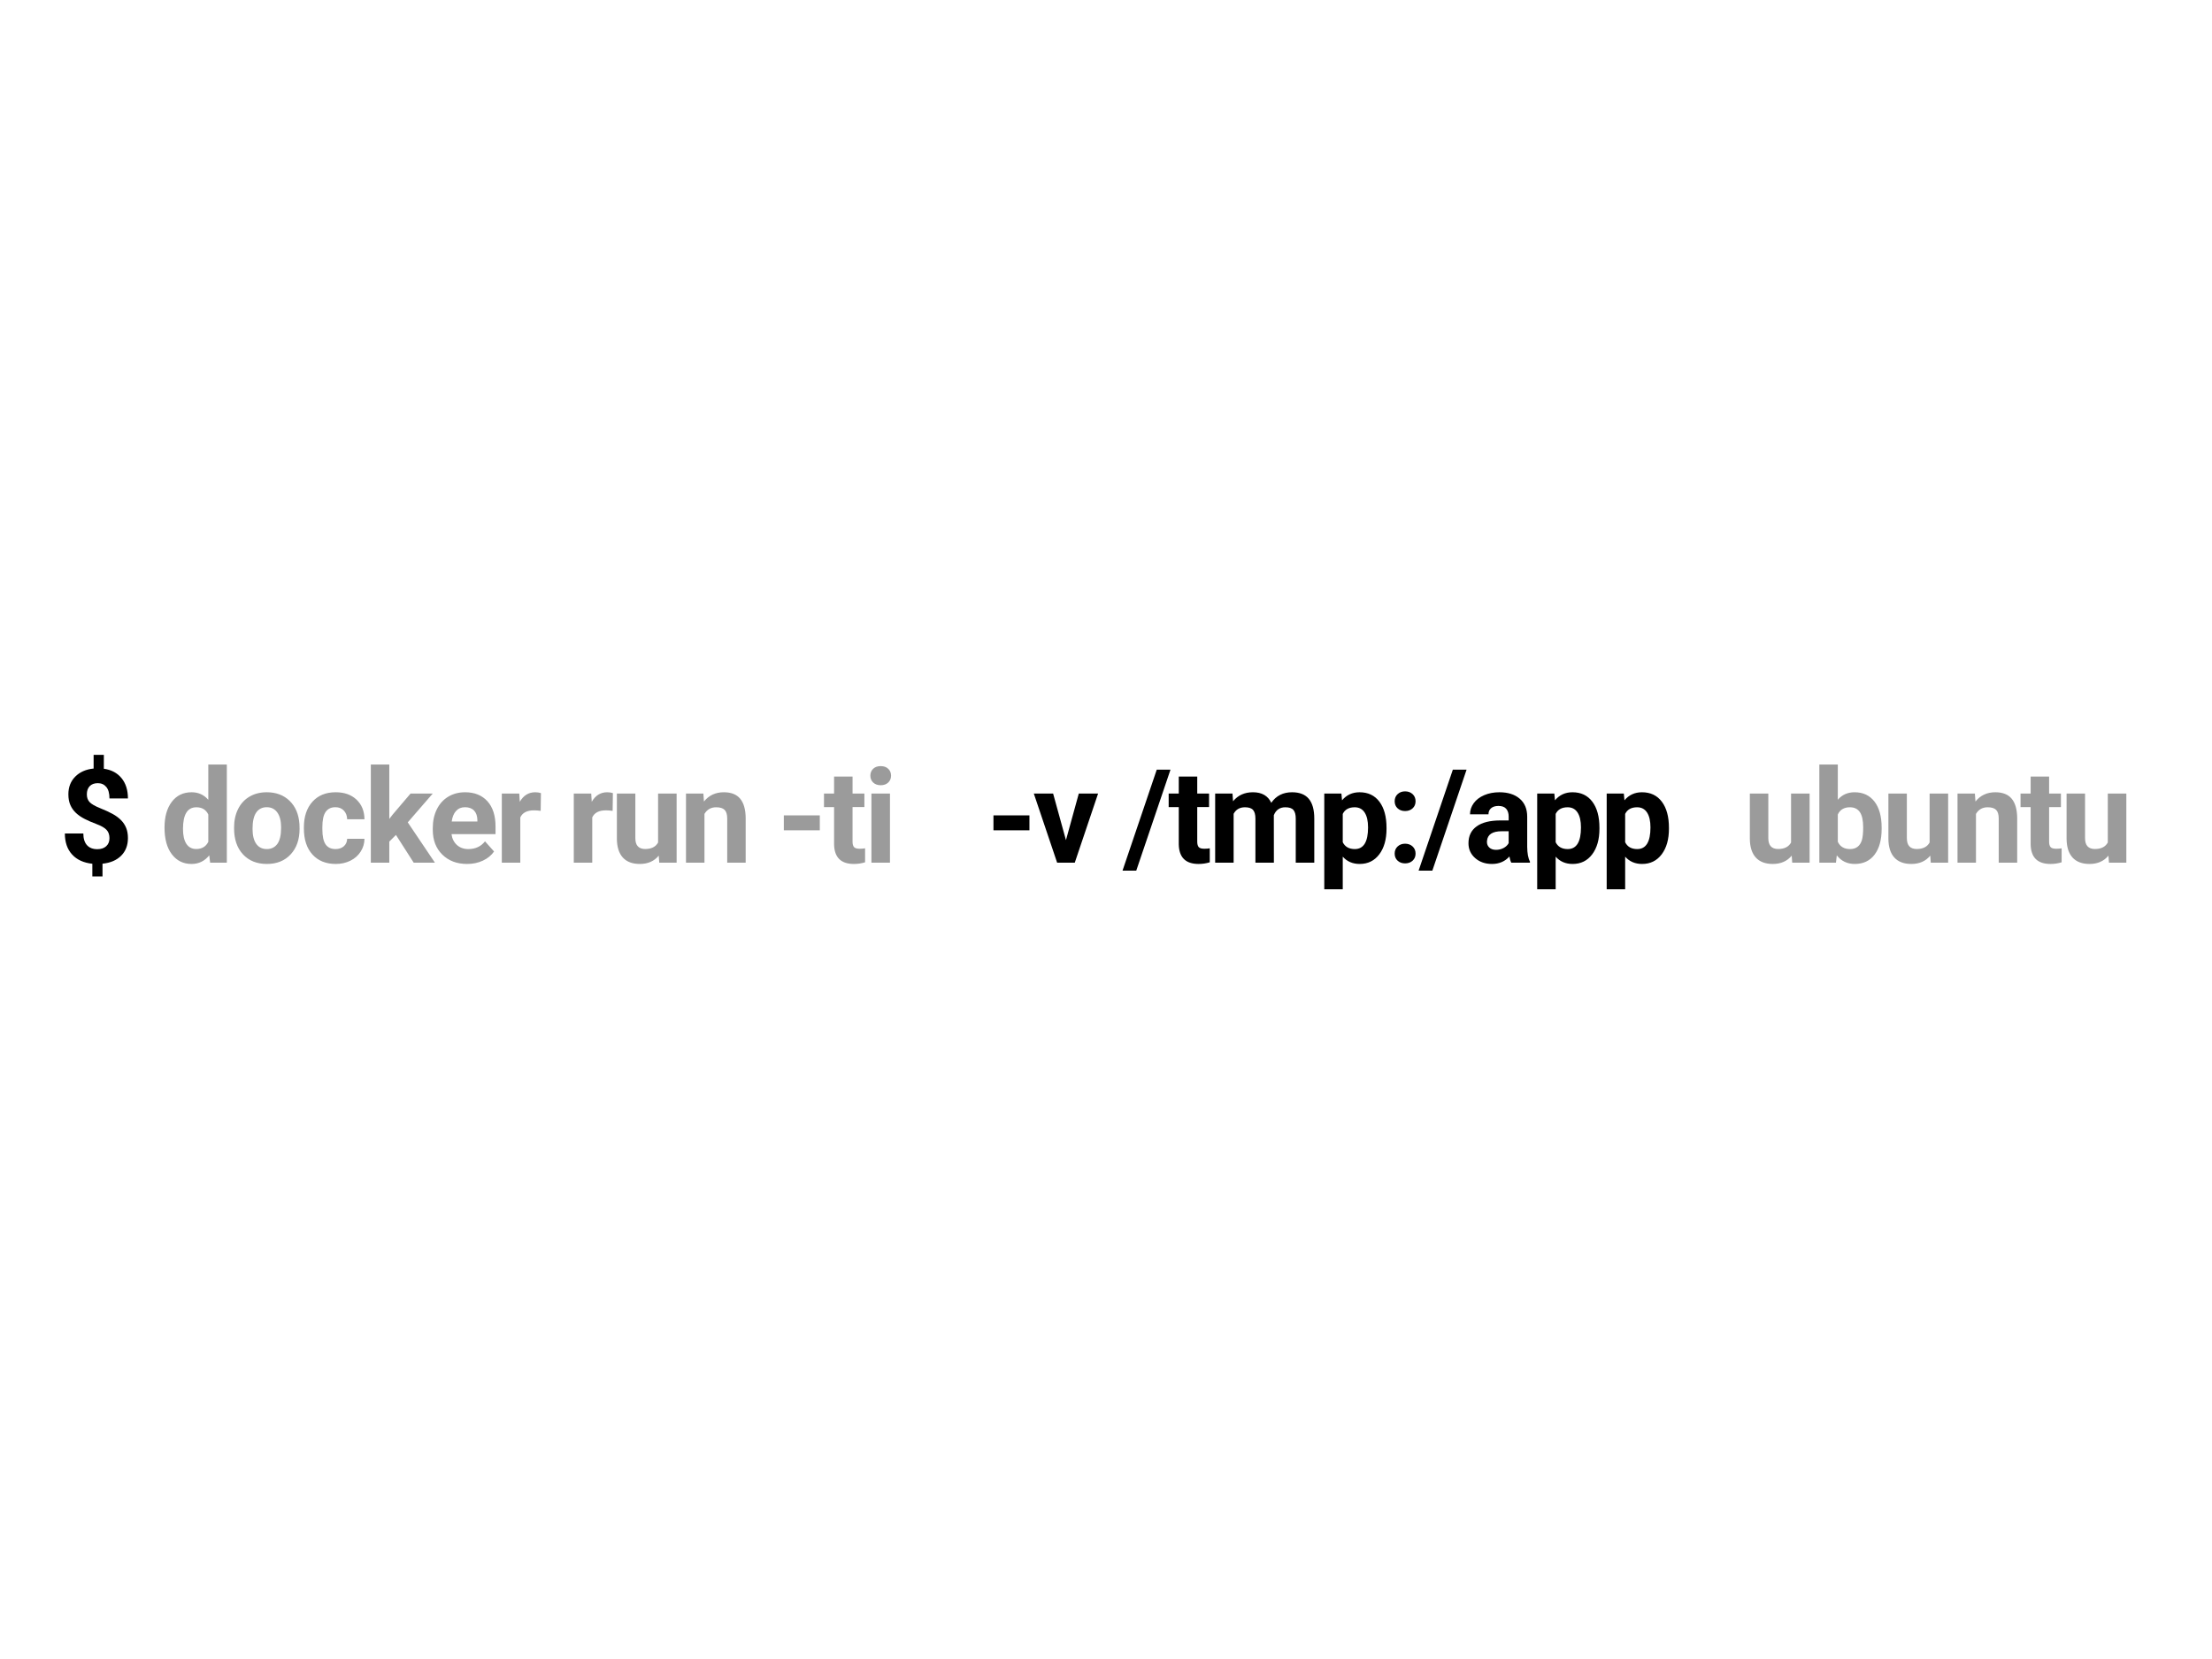<svg viewBox="0 0 1200 900" xmlns="http://www.w3.org/2000/svg"><g fill="none" class="sans-serif"><path d="M59.389 454.722q0-2.843-1.578-4.524-1.577-1.681-5.356-3.103-3.779-1.421-6.517-2.825-2.74-1.404-4.698-3.224-1.959-1.82-3.05-4.282-1.093-2.461-1.093-5.859 0-5.859 3.744-9.603 3.744-3.744 9.95-4.368v-7.419h5.547v7.523q6.136.867 9.603 5.114 3.467 4.246 3.467 11.007h-10.02q0-4.16-1.715-6.223-1.716-2.063-4.594-2.063-2.843 0-4.403 1.612-1.56 1.612-1.56 4.455 0 2.635 1.526 4.23 1.525 1.594 5.668 3.258 4.143 1.664 6.812 3.138 2.67 1.473 4.507 3.328 1.837 1.855 2.808 4.23.97 2.374.97 5.529 0 5.893-3.674 9.568-3.675 3.675-10.123 4.334v6.899h-5.512v-6.865q-7.107-.762-11.007-5.044-3.9-4.281-3.9-11.388h10.018q0 4.125 1.96 6.327 1.958 2.201 5.633 2.201 3.05 0 4.819-1.612 1.768-1.612 1.768-4.35z" fill="#000"></path><path d="M89.251 448.967q0-8.77 3.935-13.97 3.935-5.201 10.764-5.201 5.478 0 9.049 4.09V414.75h10.053V468h-9.048l-.485-3.987q-3.744 4.68-9.638 4.68-6.622 0-10.626-5.217-4.004-5.218-4.004-14.509zm10.02.728q0 5.27 1.837 8.078t5.338 2.808q4.646 0 6.553-3.917V441.86q-1.872-3.917-6.483-3.917-7.246 0-7.246 11.752zm27.715-.346v-.451q0-5.582 2.15-9.95 2.149-4.368 6.188-6.76 4.038-2.392 9.377-2.392 7.593 0 12.394 4.645 4.802 4.646 5.356 12.62l.07 2.565q0 8.632-4.82 13.85-4.818 5.217-12.93 5.217-8.113 0-12.949-5.2t-4.836-14.144zm10.019.277q0 5.339 2.01 8.164 2.011 2.826 5.756 2.826 3.64 0 5.685-2.791 2.046-2.79 2.046-8.927 0-5.235-2.046-8.112-2.045-2.878-5.755-2.878-3.675 0-5.685 2.86-2.011 2.86-2.011 8.858zm45.015 10.99q2.774 0 4.507-1.526 1.733-1.525 1.803-4.056h9.395q-.035 3.814-2.08 6.986-2.046 3.172-5.6 4.923-3.553 1.75-7.852 1.75-8.043 0-12.688-5.113-4.646-5.114-4.646-14.127v-.66q0-8.666 4.611-13.832 4.611-5.165 12.654-5.165 7.038 0 11.285 4.004 4.246 4.004 4.316 10.66h-9.395q-.07-2.912-1.803-4.732-1.733-1.82-4.576-1.82-3.502 0-5.287 2.548-1.786 2.548-1.786 8.269v1.04q0 5.79 1.769 8.32 1.768 2.53 5.373 2.53zM224.435 468l-9.638-15.046-3.605 3.606V468h-10.02v-53.25h10.02v29.502l1.941-2.496 9.603-11.267h12.03l-13.555 15.636L235.945 468h-11.51zm28.964.693q-8.251 0-13.434-5.061-5.183-5.062-5.183-13.486v-.97q0-5.652 2.184-10.106 2.184-4.455 6.189-6.865 4.004-2.41 9.135-2.41 7.696 0 12.116 4.854t4.42 13.764v4.09H244.94q.485 3.675 2.93 5.894 2.443 2.219 6.188 2.219 5.79 0 9.048-4.195l4.923 5.512q-2.254 3.19-6.102 4.975-3.848 1.785-8.528 1.785zm-1.144-30.785q-2.982 0-4.836 2.01-1.855 2.012-2.375 5.756h13.936v-.798q-.069-3.328-1.802-5.148-1.734-1.82-4.923-1.82zm41.202-7.661l-.14 9.637q-2.045-.277-3.605-.277-5.685 0-7.453 3.848V468h-10.02v-37.51h9.465l.277 4.471q3.017-5.165 8.355-5.165 1.664 0 3.12.45zm39.033 0l-.139 9.637q-2.045-.277-3.605-.277-5.686 0-7.454 3.848V468h-10.019v-37.51h9.465l.277 4.471q3.016-5.165 8.355-5.165 1.664 0 3.12.45zM357.64 468l-.277-3.813q-3.71 4.506-10.262 4.506-6.032 0-9.204-3.466-3.172-3.467-3.241-10.158v-24.58h10.019v24.233q0 5.86 5.339 5.86 5.096 0 7.002-3.537v-26.556h10.054V468h-9.43zm14.508-37.51h9.43l.312 4.333q4.021-5.027 10.781-5.027 5.963 0 8.875 3.501 2.912 3.502 2.982 10.47V468h-10.02v-23.99q0-3.19-1.386-4.628-1.387-1.44-4.61-1.44-4.23 0-6.345 3.606V468h-10.02v-37.51zm72.592 11.856v8.077h-19.518v-8.077h19.518zm7.747-21.078h10.02v9.221h6.413v7.35h-6.414v18.72q0 2.08.797 2.982.798.901 3.051.901 1.664 0 2.947-.242v7.592q-2.947.901-6.067.901-10.539 0-10.747-10.643v-20.21h-5.477v-7.35h5.477v-9.221zm30.316 9.221V468h-10.054v-37.51h10.054zm-10.643-9.707q0-2.253 1.508-3.71 1.508-1.455 4.108-1.455 2.566 0 4.09 1.456 1.526 1.456 1.526 3.71 0 2.287-1.542 3.743-1.543 1.456-4.074 1.456-2.53 0-4.073-1.456-1.543-1.456-1.543-3.744z" fill="#9B9B9B"></path><path d="M558.465 442.346v8.077h-19.519v-8.077h19.519zm12.843-11.857l6.968 25.273 6.968-25.273h10.47L583.06 468h-9.568l-12.654-37.51h10.47zm63.682-12.966l-18.582 54.81h-7.453l18.582-54.81h7.453zm4.489 3.745h10.019v9.221h6.413v7.35h-6.413v18.72q0 2.08.797 2.982.797.901 3.05.901 1.665 0 2.948-.242v7.592q-2.947.901-6.067.901-10.54 0-10.747-10.643v-20.21H634v-7.35h5.478v-9.221zm19.742 9.221h9.395l.312 4.195q3.987-4.888 10.782-4.888 7.245 0 9.95 5.72 3.951-5.72 11.266-5.72 6.102 0 9.083 3.553 2.982 3.554 2.982 10.695V468h-10.054v-23.92q0-3.19-1.248-4.664-1.248-1.473-4.403-1.473-4.507 0-6.24 4.299L691.08 468h-10.02v-23.886q0-3.259-1.282-4.715-1.283-1.456-4.368-1.456-4.264 0-6.171 3.536V468h-10.02v-37.51zm92.96 18.582v.52q0 8.667-3.934 13.885-3.935 5.217-10.626 5.217-5.685 0-9.187-3.952v17.68h-10.019V430.49h9.291l.347 3.675q3.64-4.368 9.499-4.368 6.933 0 10.782 5.13 3.848 5.132 3.848 14.145zm-10.018-.208q0-5.235-1.855-8.077-1.855-2.843-5.391-2.843-4.715 0-6.483 3.605v15.358q1.838 3.71 6.552 3.71 7.177 0 7.177-11.753zm14.438 14.214q0-2.392 1.612-3.883 1.612-1.49 4.038-1.49 2.462 0 4.074 1.49 1.612 1.491 1.612 3.883 0 2.358-1.595 3.831-1.594 1.473-4.09 1.473-2.462 0-4.057-1.473-1.594-1.473-1.594-3.83zm0-28.393q0-2.392 1.612-3.883 1.612-1.49 4.038-1.49 2.462 0 4.074 1.49 1.612 1.491 1.612 3.883 0 2.358-1.595 3.83-1.594 1.474-4.09 1.474-2.462 0-4.057-1.473-1.594-1.473-1.594-3.83zm39.017-17.16l-18.582 54.81h-7.454l18.583-54.81h7.453zM829.99 468h-10.123q-.693-1.352-1.005-3.363-3.64 4.056-9.465 4.056-5.512 0-9.135-3.19-3.622-3.189-3.622-8.042 0-5.963 4.42-9.152 4.42-3.19 12.775-3.225h4.61v-2.149q0-2.6-1.334-4.16-1.335-1.56-4.212-1.56-2.53 0-3.97 1.213-1.438 1.214-1.438 3.328h-10.02q0-3.258 2.011-6.032 2.011-2.773 5.686-4.35 3.675-1.578 8.25-1.578 6.934 0 11.008 3.484 4.073 3.484 4.073 9.794v16.259q.035 5.339 1.491 8.078V468zm-18.409-6.968q2.22 0 4.091-.988 1.872-.988 2.774-2.652v-6.449h-3.744q-7.523 0-8.009 5.2l-.034.59q0 1.872 1.317 3.085 1.317 1.214 3.605 1.214zm56.11-11.96v.52q0 8.666-3.935 13.884-3.935 5.217-10.626 5.217-5.686 0-9.187-3.952v17.68h-10.02V430.49h9.292l.346 3.675q3.64-4.368 9.5-4.368 6.933 0 10.781 5.13 3.848 5.132 3.848 14.145zm-10.02-.209q0-5.235-1.854-8.077-1.855-2.843-5.391-2.843-4.715 0-6.483 3.605v15.358q1.837 3.71 6.552 3.71 7.176 0 7.176-11.753zm47.72.208v.52q0 8.667-3.935 13.885-3.935 5.217-10.626 5.217-5.686 0-9.187-3.952v17.68h-10.02V430.49h9.292l.347 3.675q3.64-4.368 9.499-4.368 6.933 0 10.781 5.13 3.849 5.132 3.849 14.145zm-10.02-.208q0-5.235-1.854-8.077-1.855-2.843-5.391-2.843-4.715 0-6.483 3.605v15.358q1.837 3.71 6.552 3.71 7.176 0 7.176-11.753z" fill="#000"></path><path d="M972.27 468l-.277-3.813q-3.71 4.506-10.262 4.506-6.032 0-9.204-3.466-3.172-3.467-3.242-10.158v-24.58h10.02v24.233q0 5.86 5.338 5.86 5.097 0 7.003-3.537v-26.556H981.7V468h-9.43zm48.517-18.963v.554q0 9.014-3.848 14.058-3.848 5.044-10.747 5.044-6.102 0-9.742-4.68L996 468h-9.014v-53.25h10.019v19.102q3.466-4.056 9.117-4.056 6.865 0 10.765 5.044 3.9 5.044 3.9 14.197zm-10.02-.174q0-5.685-1.802-8.303-1.803-2.617-5.373-2.617-4.785 0-6.587 3.917v14.804q1.837 3.952 6.656 3.952 4.853 0 6.379-4.784.728-2.289.728-6.969zM1047.429 468l-.277-3.813q-3.71 4.506-10.262 4.506-6.032 0-9.204-3.466-3.173-3.467-3.242-10.158v-24.58h10.02v24.233q0 5.86 5.338 5.86 5.096 0 7.003-3.537v-26.556h10.054V468h-9.43zm14.507-37.51h9.43l.312 4.333q4.021-5.027 10.782-5.027 5.963 0 8.875 3.501 2.912 3.502 2.981 10.47V468h-10.019v-23.99q0-3.19-1.387-4.628-1.386-1.44-4.61-1.44-4.23 0-6.345 3.606V468h-10.019v-37.51zm39.677-9.222h10.019v9.221h6.413v7.35h-6.413v18.72q0 2.08.797 2.982.797.901 3.05.901 1.665 0 2.947-.242v7.592q-2.946.901-6.066.901-10.54 0-10.747-10.643v-20.21h-5.478v-7.35h5.478v-9.221zM1144.096 468l-.277-3.813q-3.71 4.506-10.262 4.506-6.032 0-9.205-3.466-3.172-3.467-3.241-10.158v-24.58h10.02v24.233q0 5.86 5.338 5.86 5.096 0 7.003-3.537v-26.556h10.054V468h-9.43z" fill="#9B9B9B"></path></g></svg>